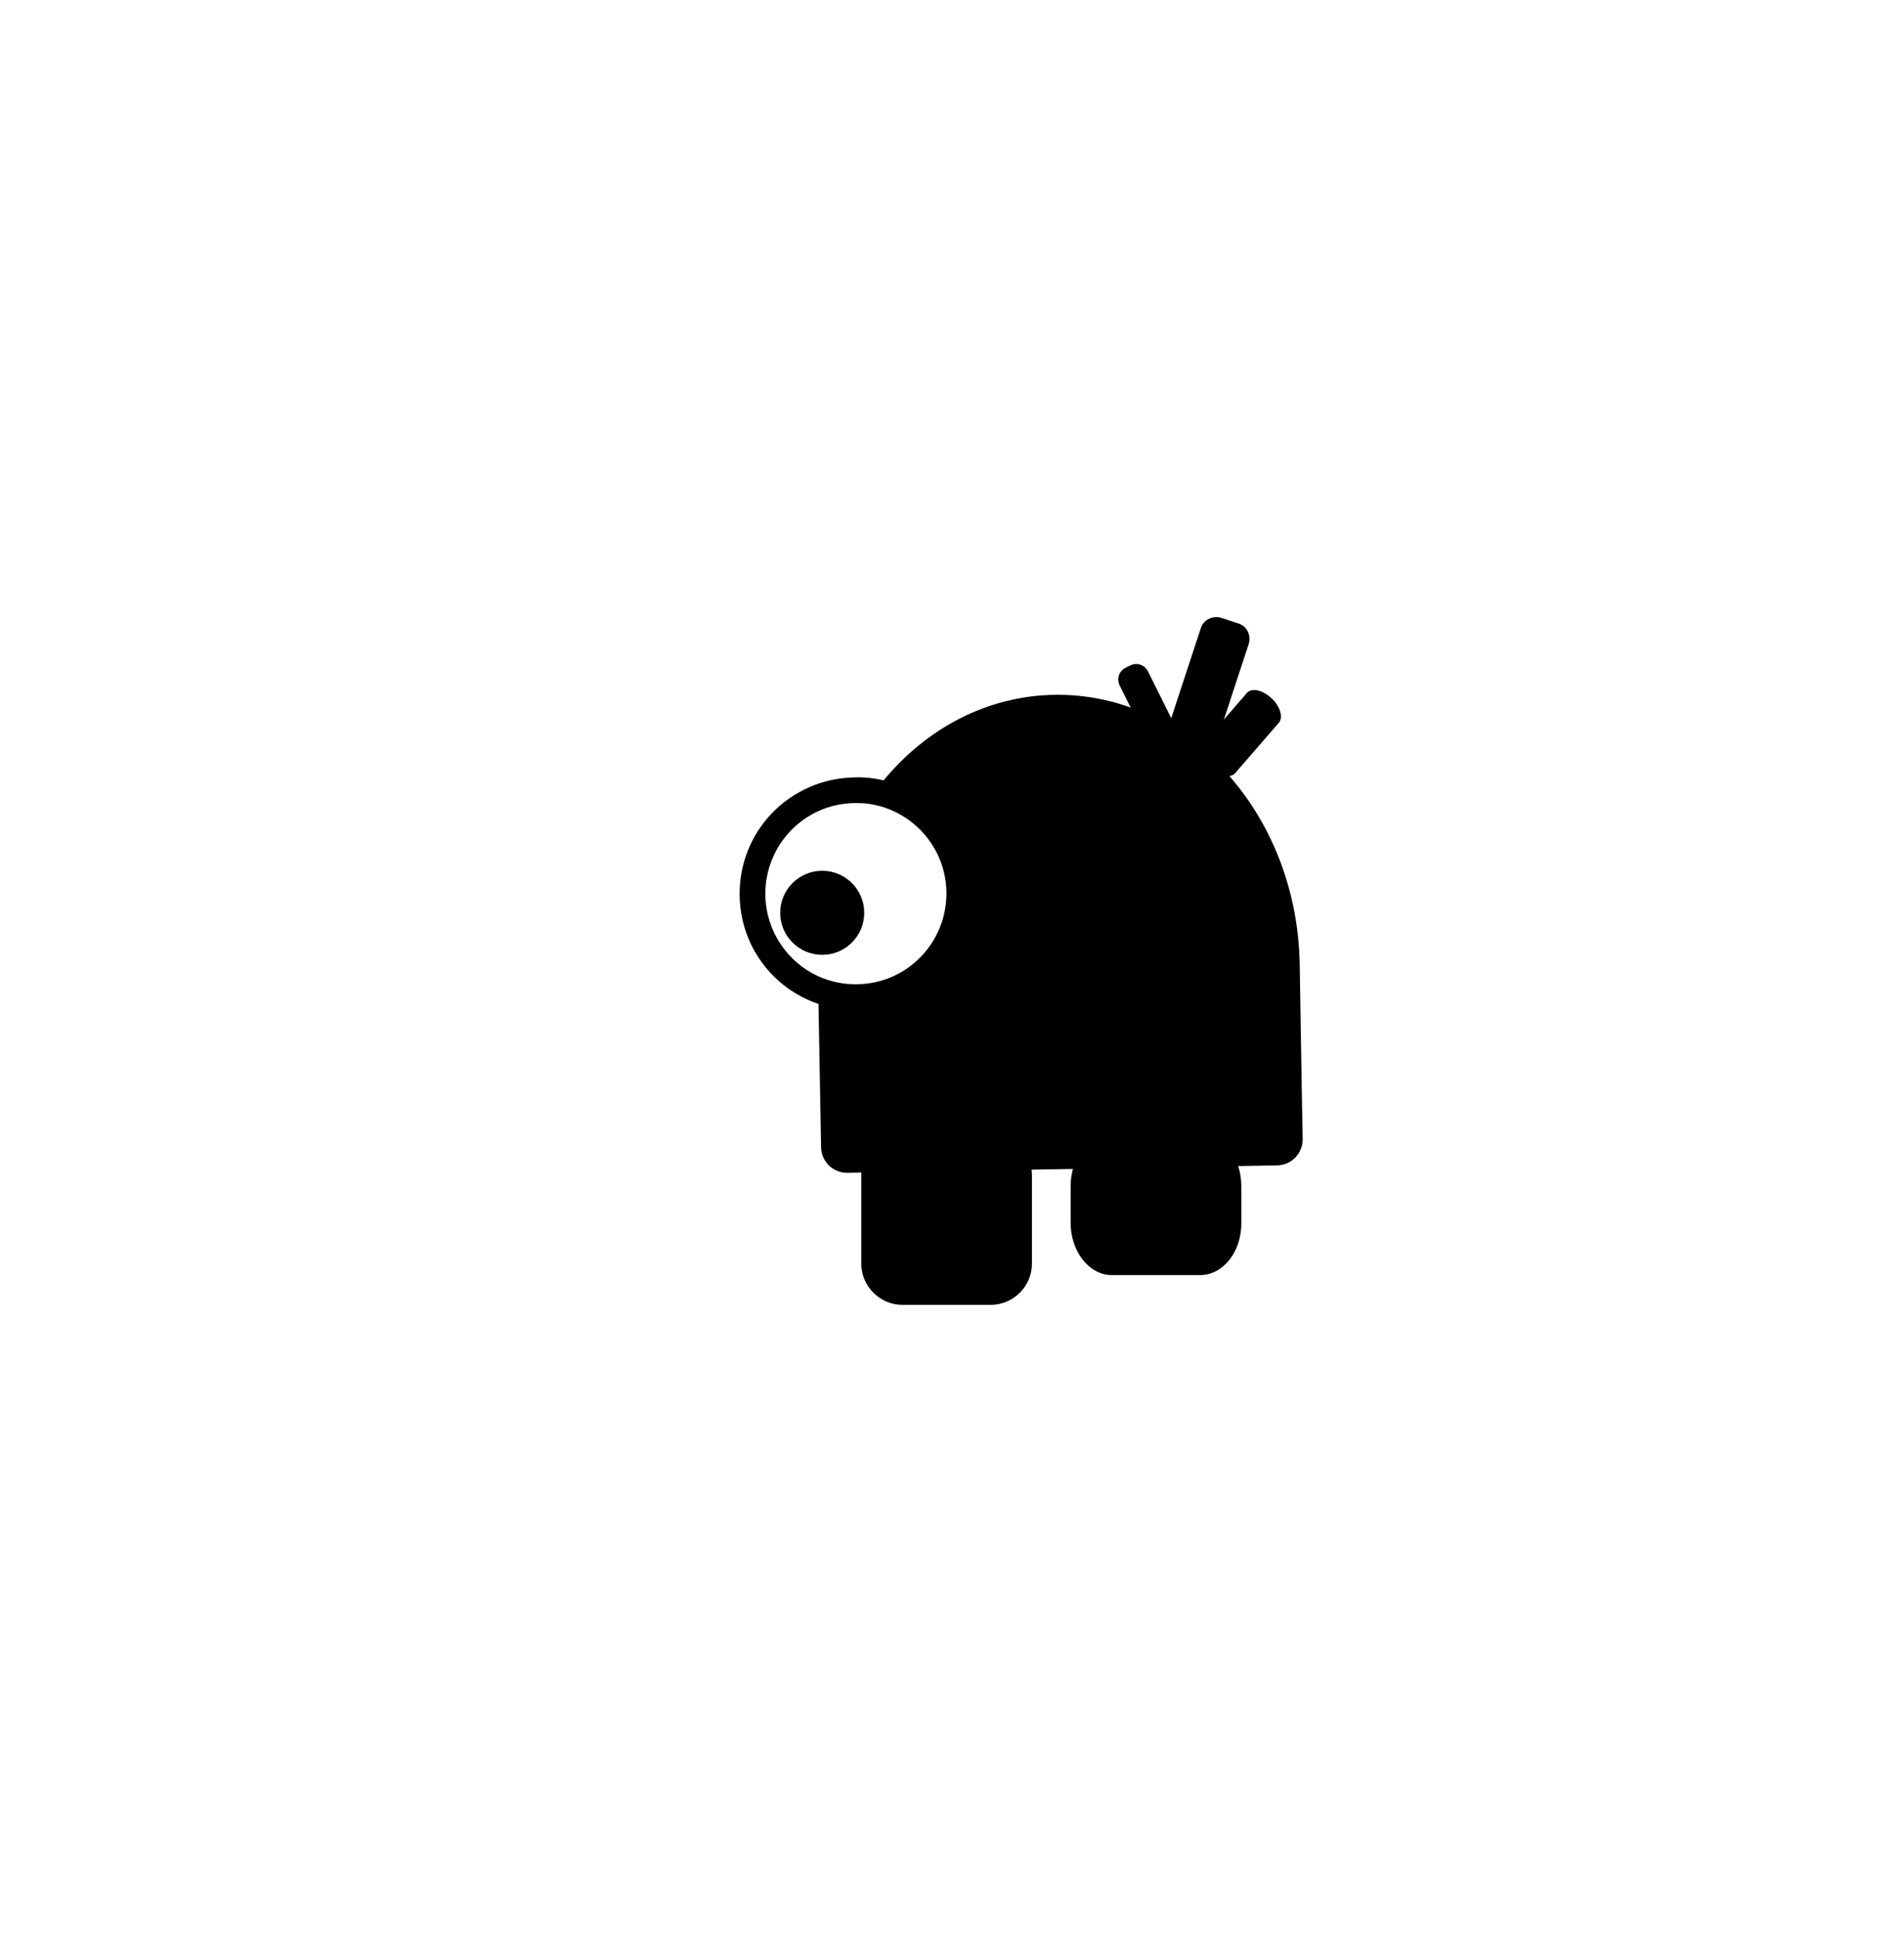 <?xml version="1.0" encoding="utf-8"?>
<!-- Generator: Adobe Illustrator 27.2.0, SVG Export Plug-In . SVG Version: 6.00 Build 0)  -->
<svg version="1.1" id="Layer_1" xmlns="http://www.w3.org/2000/svg" xmlns:xlink="http://www.w3.org/1999/xlink" x="0px" y="0px"
	 viewBox="0 0 512 521" style="enable-background:new 0 0 512 521;" xml:space="preserve">
<path d="M320.8,204.8l-4.6-1.5c-2.3-0.7-3.5-3.2-2.8-5.5l9.5-28.9c0.7-2.3,3.2-3.5,5.5-2.8l4.6,1.5c2.3,0.7,3.5,3.2,2.8,5.5
	l-9.5,28.9C325.5,204.3,323,205.6,320.8,204.8z"/>
<path d="M325.5,206.5L325.5,206.5c-2.4-2.2-3.2-5.2-2-6.6l11.8-13.6c1.3-1.5,4.2-0.8,6.6,1.4l0,0c2.4,2.2,3.2,5.2,2,6.6l-11.8,13.6
	C330.8,209.3,327.9,208.7,325.5,206.5z"/>
<path d="M317.7,206.6l-1.2,0.6c-1.8,0.9-3.9,0.2-4.8-1.6l-10.6-21.3c-0.9-1.8-0.2-3.9,1.6-4.8l1.2-0.6c1.8-0.9,3.9-0.2,4.8,1.6
	l10.6,21.3C320.3,203.6,319.5,205.8,317.7,206.6z"/>
<path d="M198.9,240.8c0.2,13.6,9,25,21.2,29.1l0.4,21.9l0,0.1l0.3,16.6c0.1,3.8,3.2,6.8,7,6.8l115.7-2c3.8-0.1,6.8-3.2,6.8-7
	l-0.3-16.6l0-0.1l-0.5-30.4c-0.7-40.6-30.3-73-66-72.4c-18.2,0.3-34.4,9.1-45.9,23c-2.5-0.6-5.1-0.9-7.8-0.8
	C212.3,209.3,198.6,223.5,198.9,240.8z M205.8,240.7c-0.2-13.5,10.5-24.6,23.9-24.8c1,0,2.1,0,3.1,0.1c12,1.3,21.5,11.4,21.7,23.8
	c0.2,13.5-10.5,24.6-23.9,24.8c-3.8,0.1-7.4-0.7-10.7-2.2C211.7,258.6,206,250.3,205.8,240.7z"/>
<circle cx="221.1" cy="245.4" r="11.3"/>
<path d="M266.4,350.8h-23.7c-6.1,0-11.1-5-11.1-11.1V316c0-6.1,5-11.1,11.1-11.1h23.7c6.1,0,11.1,5,11.1,11.1v23.7
	C277.5,345.8,272.5,350.8,266.4,350.8z"/>
<path d="M322.7,342.8h-23.7c-6.1,0-11.1-6.3-11.1-14.1v-9.8c0-7.8,5-14.1,11.1-14.1h23.7c6.1,0,11.1,6.3,11.1,14.1v9.8
	C333.9,336.5,328.9,342.8,322.7,342.8z"/>
</svg>
